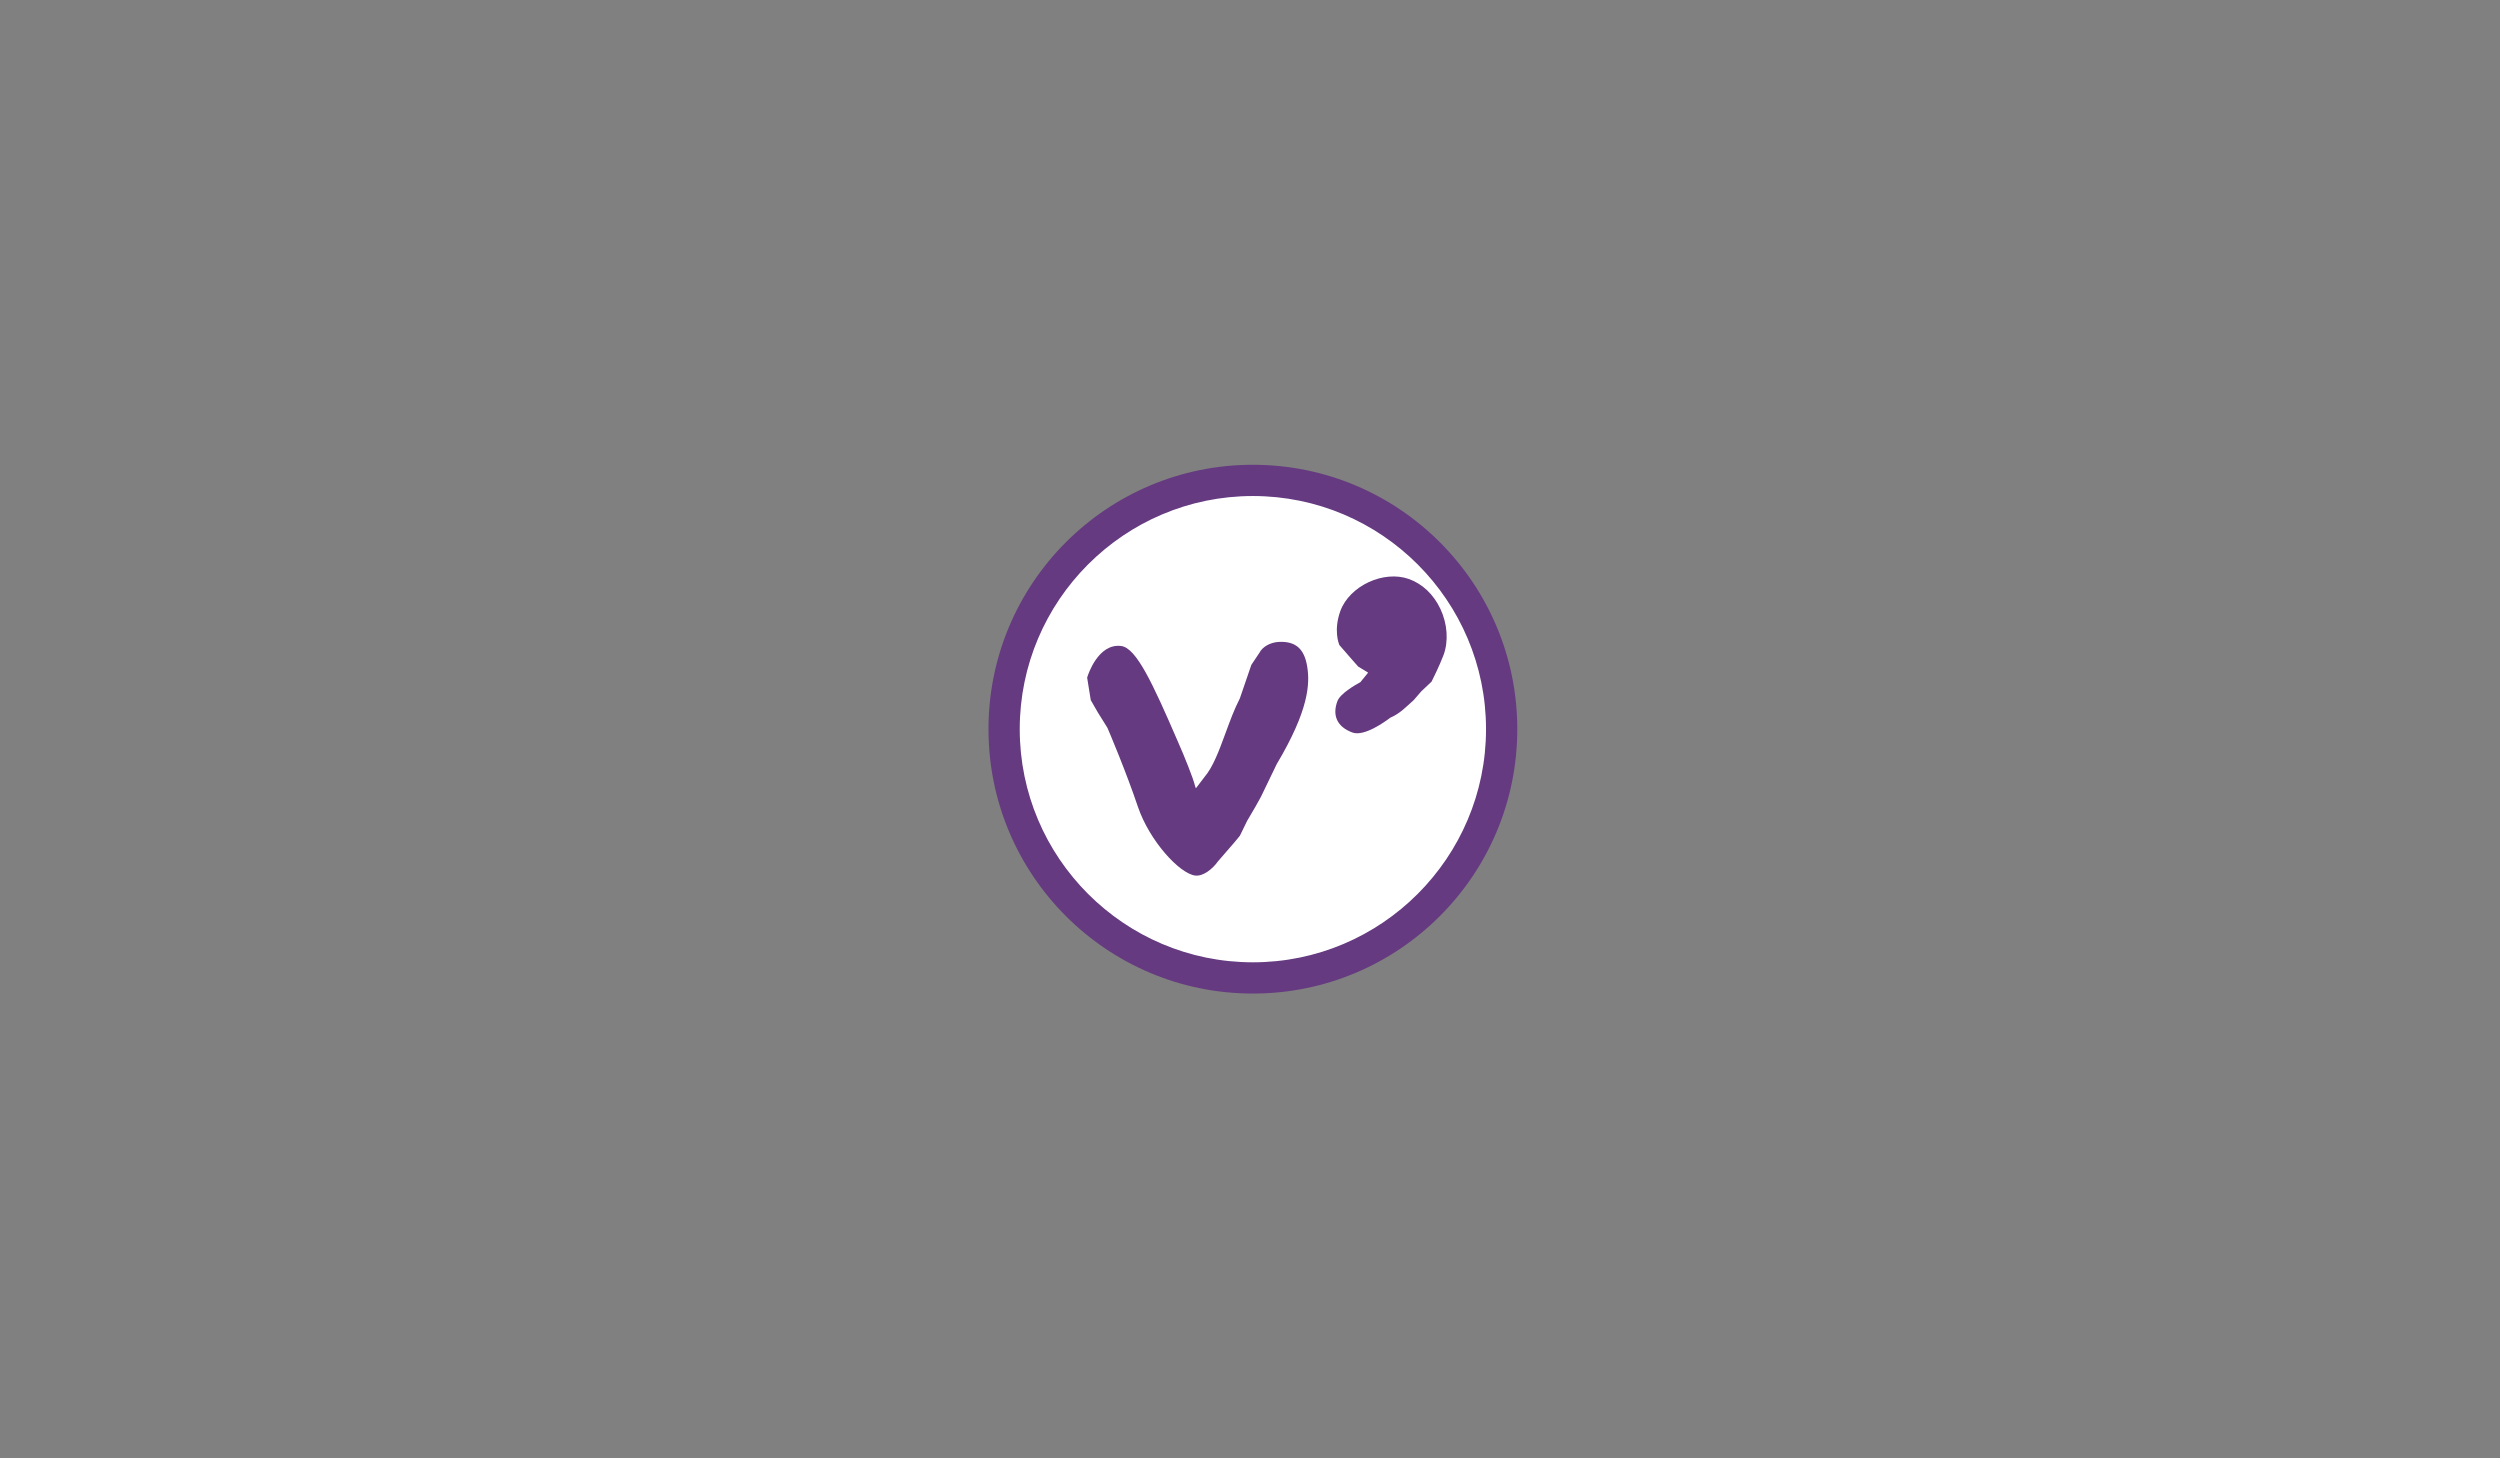 <?xml version="1.0" encoding="utf-8"?>
<!-- Generator: Adobe Illustrator 16.0.0, SVG Export Plug-In . SVG Version: 6.00 Build 0)  -->
<!DOCTYPE svg PUBLIC "-//W3C//DTD SVG 1.1//EN" "http://www.w3.org/Graphics/SVG/1.1/DTD/svg11.dtd">
<svg version="1.1" id="Calque_1" xmlns="http://www.w3.org/2000/svg" xmlns:xlink="http://www.w3.org/1999/xlink" x="0px" y="0px"
	 width="960px" height="560px" viewBox="0 0 960 560" enable-background="new 0 0 960 560" xml:space="preserve">
<rect x="0" y="0" width="960" height="560" fill="#808080" stroke="none"/>
<g>
	<path fill="#FFFFFF" d="M481.105,375.528c-52.674,0-95.528-42.854-95.528-95.529c0-52.674,42.854-95.528,95.528-95.528
		c52.675,0,95.529,42.854,95.529,95.528C576.635,332.674,533.78,375.528,481.105,375.528z"/>
	<path fill="#653A80" d="M481.105,190.471c49.366,0,89.529,40.162,89.529,89.528s-40.163,89.529-89.529,89.529
		c-49.366,0-89.528-40.163-89.528-89.529S431.74,190.471,481.105,190.471 M481.105,178.471
		c-56.073,0-101.528,45.456-101.528,101.528c0,56.073,45.455,101.529,101.528,101.529c56.072,0,101.529-45.456,101.529-101.529
		C582.635,223.927,537.178,178.471,481.105,178.471L481.105,178.471z"/>
</g>
<path id="path3294_8_" fill="#653A80" d="M491.172,246.489c-3.336,0.132-6.465,1.893-7.598,4.281l0.125-0.222l-3.057,4.576
	l-0.127,0.187l-0.072,0.215l-4.342,12.667c-2.105,4.064-3.824,8.744-5.486,13.273c-2.463,6.715-4.791,13.059-8.098,16.91
	c-0.041,0.051-1.914,2.513-3.283,4.316c-0.168-0.359-0.307-0.703-0.359-0.95c-0.553-2.594-4.168-11.574-6.412-16.616
	c0.008,0.018-0.33-0.759-0.33-0.759c-9.562-22.095-15.787-35.562-21.592-36.302c-8.881-1.137-12.791,11.24-12.955,11.768
	l-0.119,0.386l1.336,8.309l0.049,0.312l0.158,0.276l2.473,4.311c0.031,0.049,3.277,5.263,3.777,6.061
	c0.613,1.43,7.039,16.508,11.717,30.356c4.428,13.042,15.965,25.608,21.955,26.366c3.115,0.38,6.695-2.529,8.754-5.434l6.391-7.38
	c0.027-0.032,1.902-2.303,1.902-2.303l0.133-0.162l0.092-0.183l2.695-5.54l3.258-5.557c0.02-0.035,2.053-3.705,2.053-3.705
	c0.043-0.083,5.607-11.616,6.059-12.55c12.359-20.736,12.752-30.842,11.715-37.322C500.9,249.166,497.566,246.207,491.172,246.489"
	/>
<path id="path3304_8_" fill="#653A80" d="M553.123,233.837c-2.6-5.557-6.908-9.644-12.133-11.506
	c-9.688-3.43-22.695,2.62-26.262,12.21c-2.723,7.407-0.586,12.703-0.498,12.926l0.105,0.25l0.18,0.207l4.102,4.723
	c0.008,0.007,2.744,3.115,2.744,3.115l0.162,0.188l0.219,0.134l3.625,2.21l-2.975,3.655c-2.152,1.157-7.799,4.427-8.846,7.344
	c-1.004,2.711-1.037,5.127-0.1,7.169c0.973,2.118,2.953,3.739,5.883,4.822c4.506,1.688,12.688-4.269,14.502-5.659
	c3.82-1.678,5.789-3.912,9.031-6.775l0.074-0.09l2.84-3.29l3.715-3.503l0.211-0.201l0.131-0.26c0.117-0.229,2.869-5.685,4.494-9.982
	C556.275,246.227,555.826,239.612,553.123,233.837"/>
</svg>
